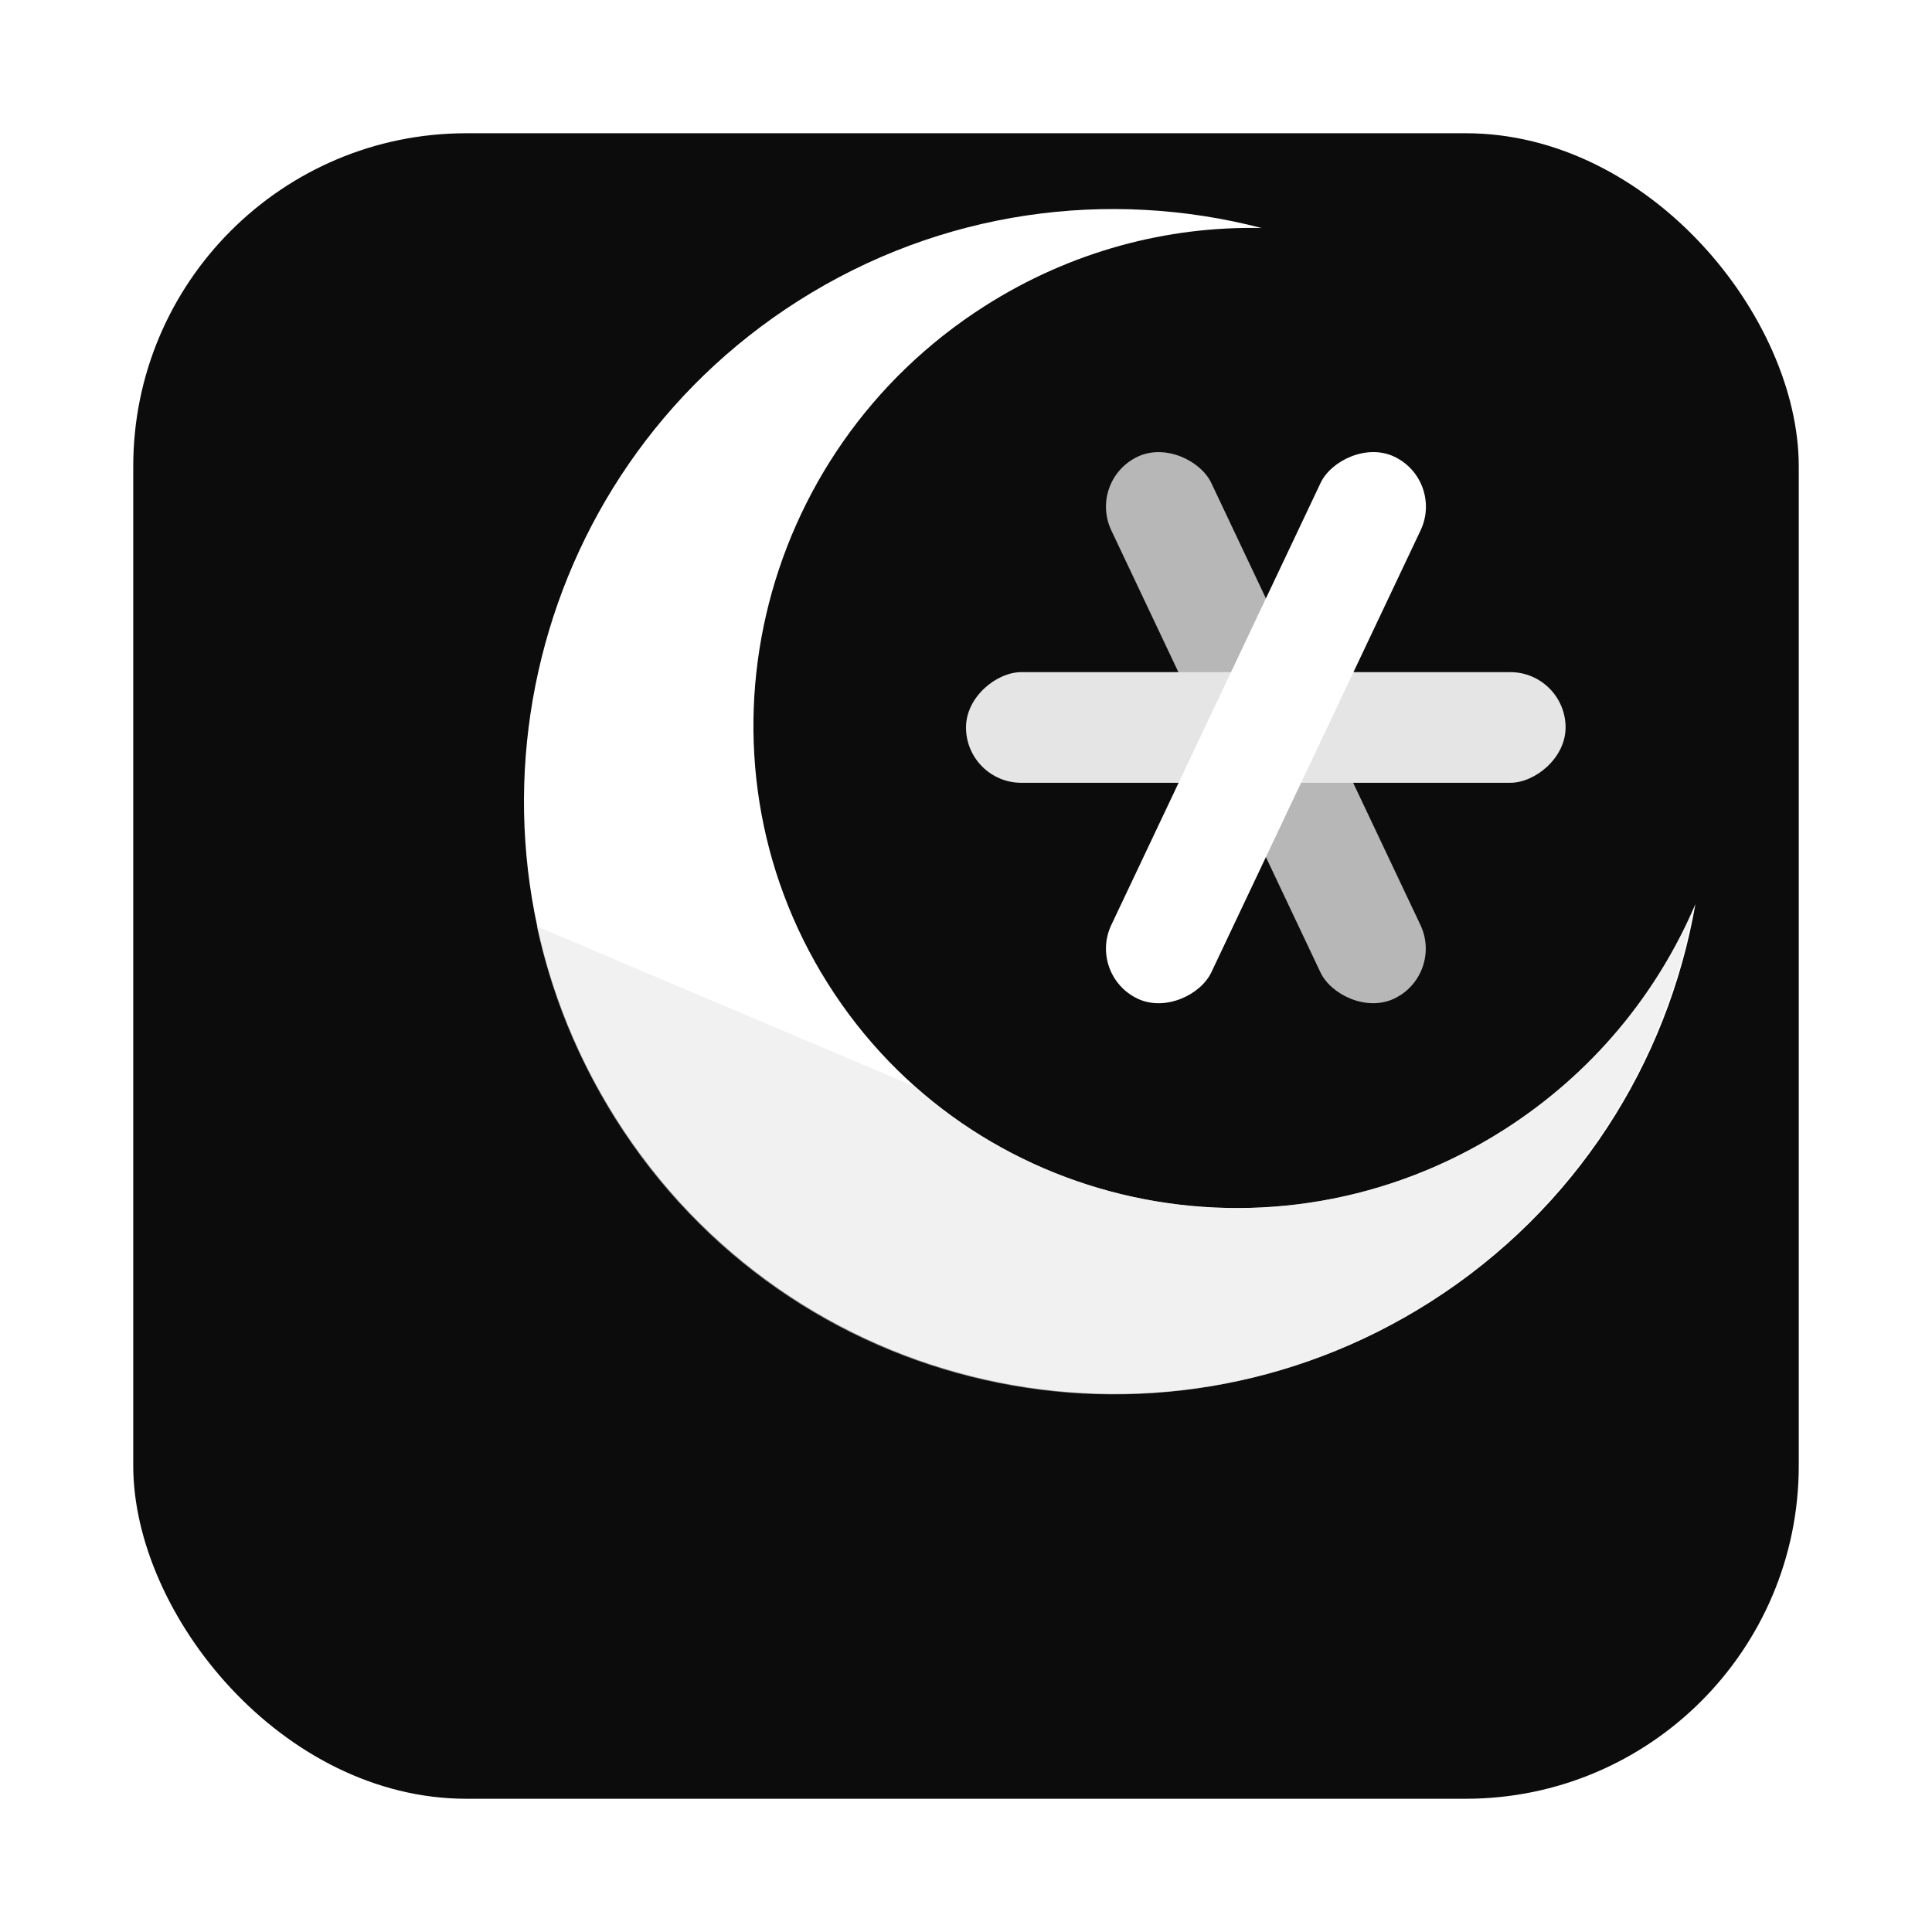 <svg width="58" height="58" viewBox="0 0 58 58" fill="none" xmlns="http://www.w3.org/2000/svg">
<g filter="url(#filter0_d)">
<rect x="4" width="50" height="50" rx="10" fill="#0C0C0C"/>
</g>
<path fill-rule="evenodd" clip-rule="evenodd" d="M37.873 6.845C35.042 6.786 32.151 7.54 29.565 9.187C22.658 13.587 20.546 22.69 24.848 29.52C29.149 36.35 38.236 38.32 45.144 33.92C47.804 32.225 49.753 29.833 50.898 27.142C50.067 31.9 47.319 36.302 42.933 39.09C34.67 44.342 23.724 41.872 18.486 33.572C13.247 25.273 15.699 14.286 23.962 9.034C28.267 6.298 33.299 5.658 37.873 6.845Z" fill="white"/>
<path fill-rule="evenodd" clip-rule="evenodd" d="M16.117 27.813C16.545 29.809 17.324 31.764 18.474 33.589C23.708 41.892 34.644 44.357 42.901 39.094C47.229 36.335 49.962 32 50.829 27.303C49.676 29.928 47.753 32.259 45.147 33.92C39.41 37.577 32.167 36.838 27.412 32.568L27.401 32.593L16.117 27.813Z" fill="#E5E5E5" fill-opacity="0.53"/>
<rect x="43.353" y="29.27" width="3.322" height="18" rx="1.661" transform="rotate(154.678 43.353 29.27)" fill="white" fill-opacity="0.7"/>
<rect x="47" y="20.178" width="3.322" height="18" rx="1.661" transform="rotate(90 47 20.178)" fill="#E5E5E5"/>
<rect width="3.322" height="18" rx="1.661" transform="matrix(0.904 0.428 0.428 -0.904 32.651 29.27)" fill="white"/>
<defs>
<filter id="filter0_d" x="0" y="0" width="58" height="58" filterUnits="userSpaceOnUse" color-interpolation-filters="sRGB">
<feFlood flood-opacity="0" result="BackgroundImageFix"/>
<feColorMatrix in="SourceAlpha" type="matrix" values="0 0 0 0 0 0 0 0 0 0 0 0 0 0 0 0 0 0 127 0"/>
<feOffset dy="4"/>
<feGaussianBlur stdDeviation="2"/>
<feColorMatrix type="matrix" values="0 0 0 0 0 0 0 0 0 0 0 0 0 0 0 0 0 0 0.25 0"/>
<feBlend mode="normal" in2="BackgroundImageFix" result="effect1_dropShadow"/>
<feBlend mode="normal" in="SourceGraphic" in2="effect1_dropShadow" result="shape"/>
</filter>
</defs>
</svg>
